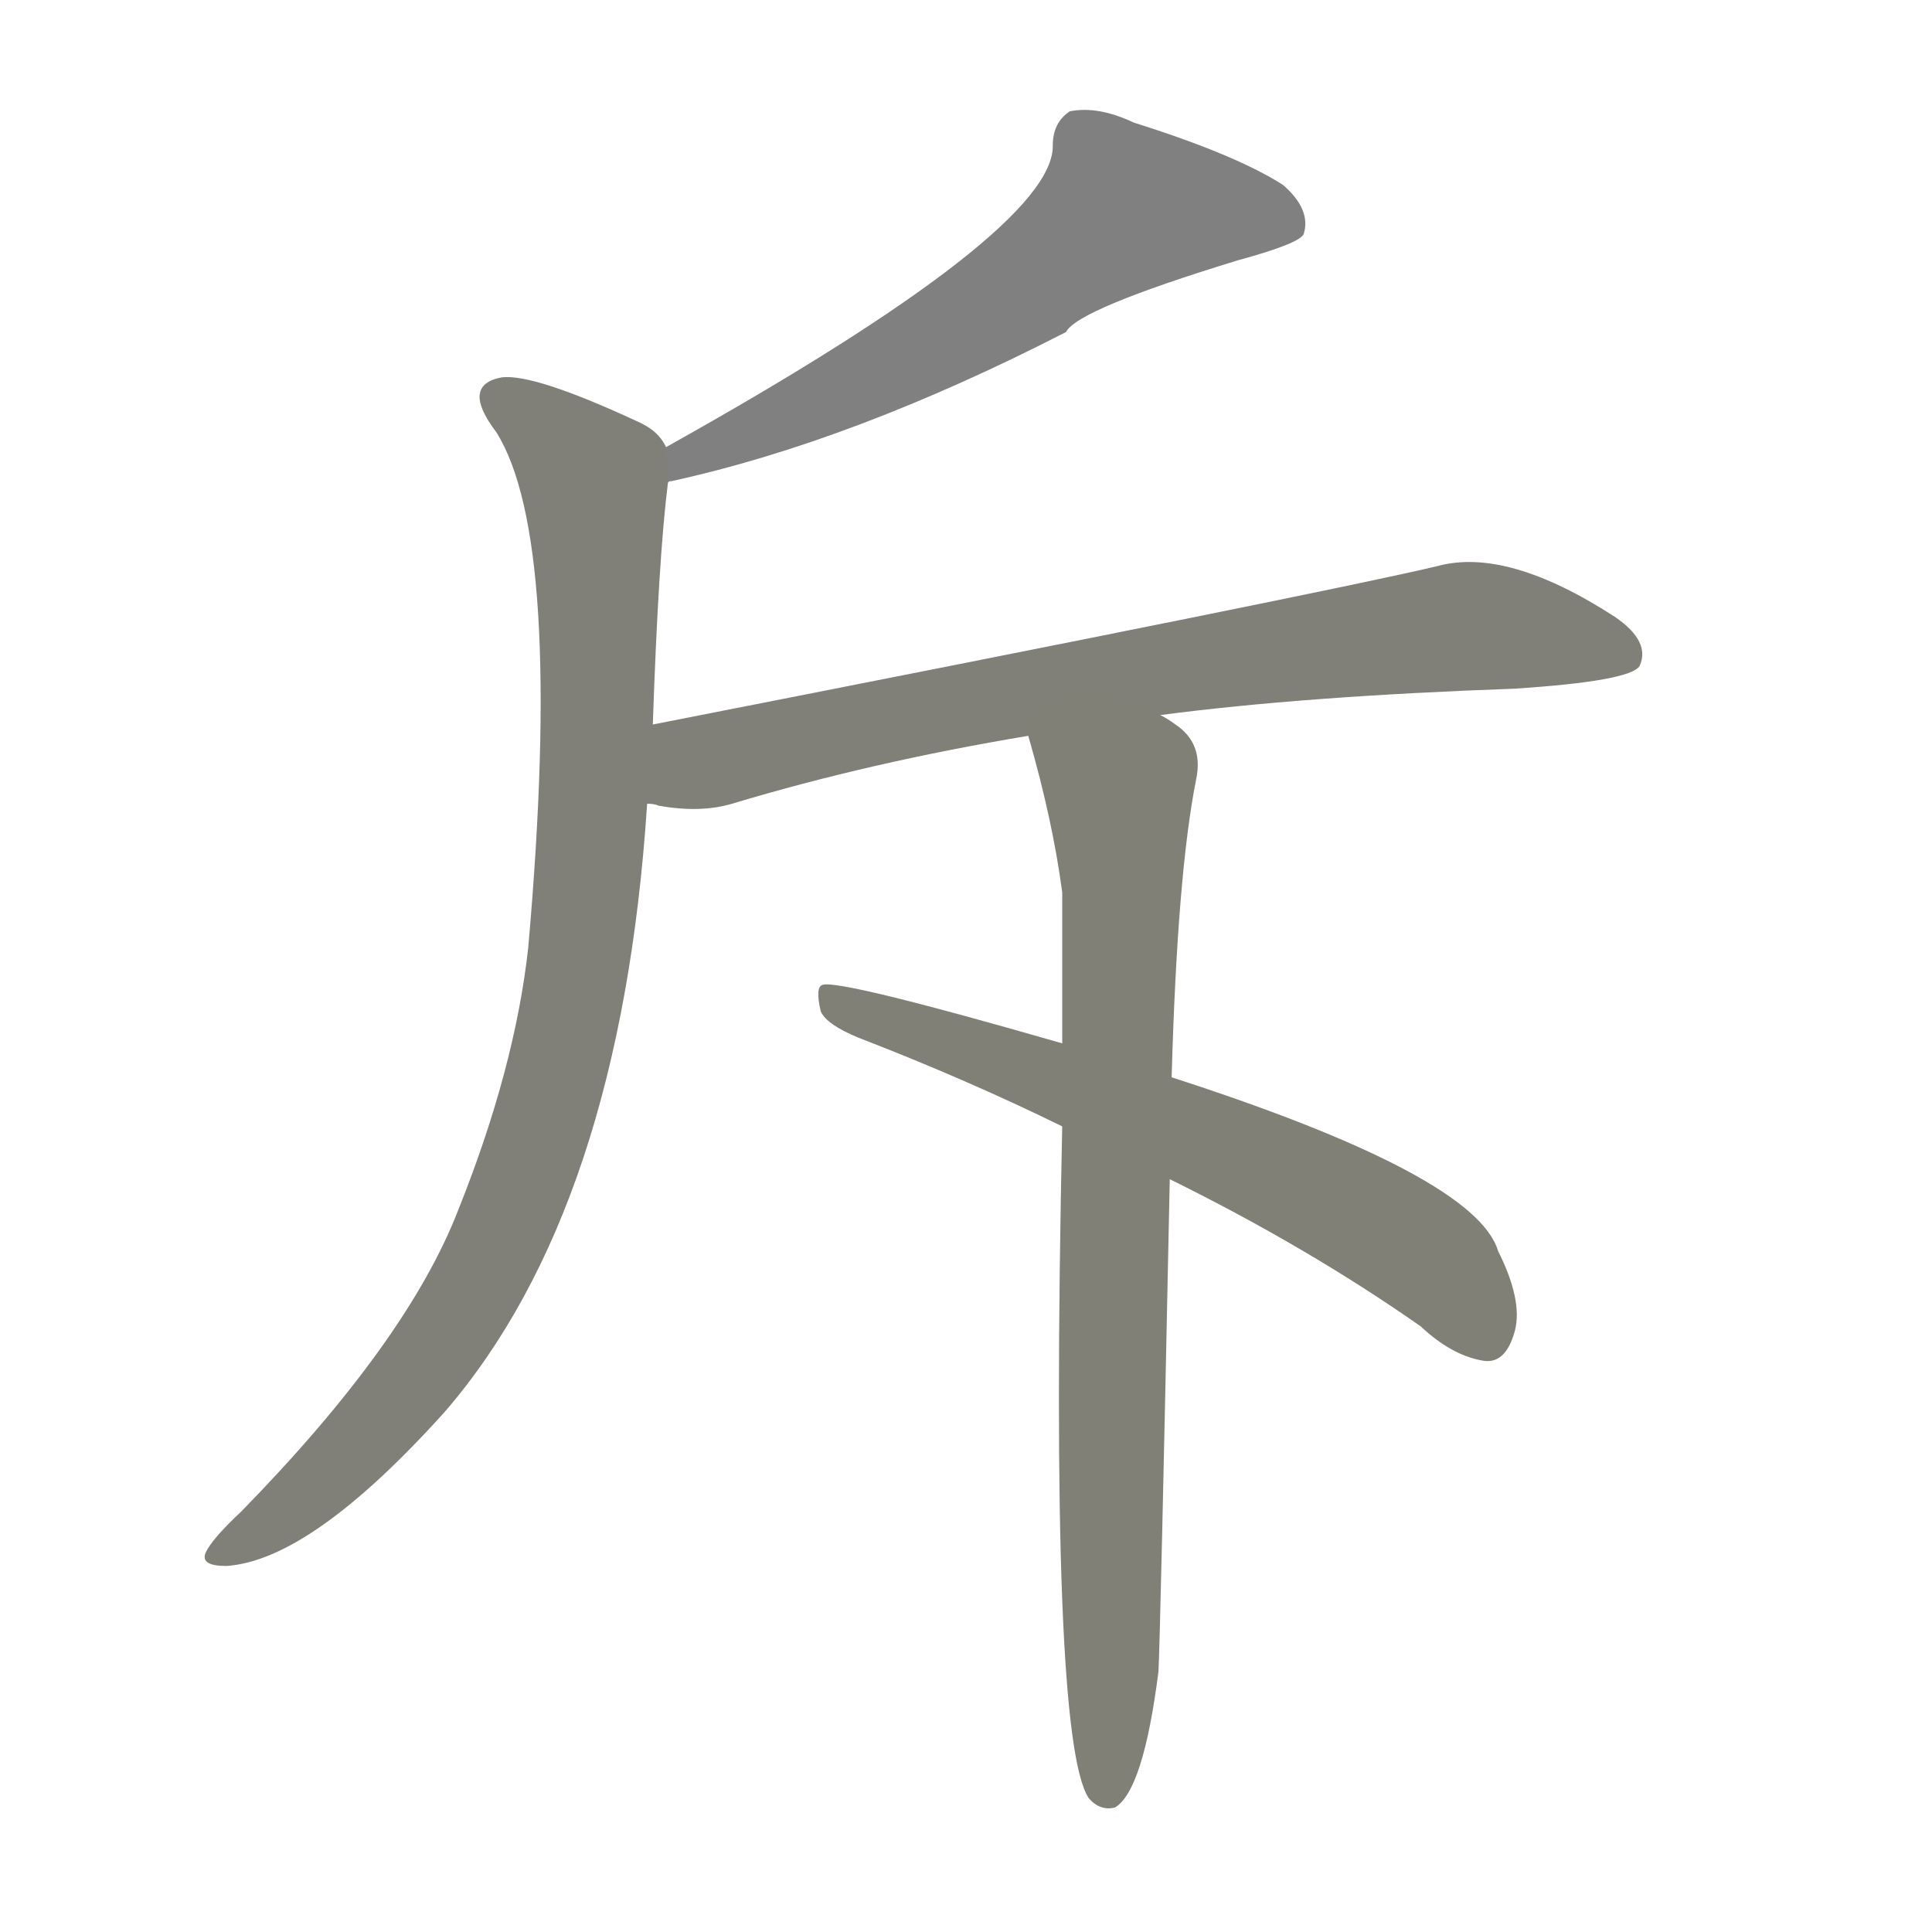 <svg version="1.1" viewBox="0 0 1024 1024" xmlns="http://www.w3.org/2000/svg">
  
  <g transform="scale(1, -1) translate(0, -900)">
    <style type="text/css">
        .stroke1 {fill: #808080;}
        .stroke2 {fill: #808079;}
        .stroke3 {fill: #808078;}
        .stroke4 {fill: #808077;}
        .stroke5 {fill: #808076;}
        .stroke6 {fill: #808075;}
        .stroke7 {fill: #808074;}
        .stroke8 {fill: #808073;}
        .stroke9 {fill: #808072;}
        .stroke10 {fill: #808071;}
        .stroke11 {fill: #808070;}
        .stroke12 {fill: #808069;}
        .stroke13 {fill: #808068;}
        .stroke14 {fill: #808067;}
        .stroke15 {fill: #808066;}
        .stroke16 {fill: #808065;}
        .stroke17 {fill: #808064;}
        .stroke18 {fill: #808063;}
        .stroke19 {fill: #808062;}
        .stroke20 {fill: #808061;}
        text {
            font-family: Helvetica;
            font-size: 50px;
            fill: #808060;
            paint-order: stroke;
            stroke: #000000;
            stroke-width: 4px;
            stroke-linecap: butt;
            stroke-linejoin: miter;
            font-weight: 800;
        }
    </style>

    <path d="M 354 644 Q 354 645 356 645 Q 452 666 565 724 Q 571 736 656 762 Q 689 771 691 776 Q 695 789 680 802 Q 655 818 601 835 Q 582 844 567 841 Q 558 835 558 823 Q 559 778 353 663 C 327 648 325 636 354 644 Z" class="stroke1"/>
    <path d="M 346 516 Q 349 604 354 644 L 353 663 Q 349 672 337 677 Q 283 702 266 700 Q 244 696 263 671 Q 299 614 280 398 Q 273 334 243 259 Q 216 189 128 99 Q 112 84 109 77 Q 106 70 120 70 Q 165 73 236 152 Q 329 260 343 474 L 346 516 Z" class="stroke2"/>
    <path d="M 615 521 Q 691 531 803 535 Q 864 539 869 547 Q 875 560 856 573 Q 799 610 762 600 Q 708 587 346 516 C 317 510 313 478 343 474 Q 347 474 349 473 Q 371 469 388 474 Q 461 496 545 510 L 615 521 Z" class="stroke3"/>
    <path d="M 621 329 Q 624 437 634 487 Q 638 506 623 516 Q 619 519 615 521 C 591 539 537 539 545 510 Q 558 465 563 427 Q 563 393 563 347 L 563 303 Q 556 -21 577 -53 Q 583 -60 591 -58 Q 606 -49 614 14 Q 615 32 620 275 L 621 329 Z" class="stroke4"/>
    <path d="M 620 275 Q 693 239 753 197 Q 769 182 785 179 Q 798 176 803 195 Q 807 211 794 237 Q 782 277 621 329 L 563 347 Q 445 381 436 378 Q 432 377 435 364 Q 438 357 455 350 Q 512 328 563 303 L 620 275 Z" class="stroke5"/>
    
    
    
    
    </g>
</svg>